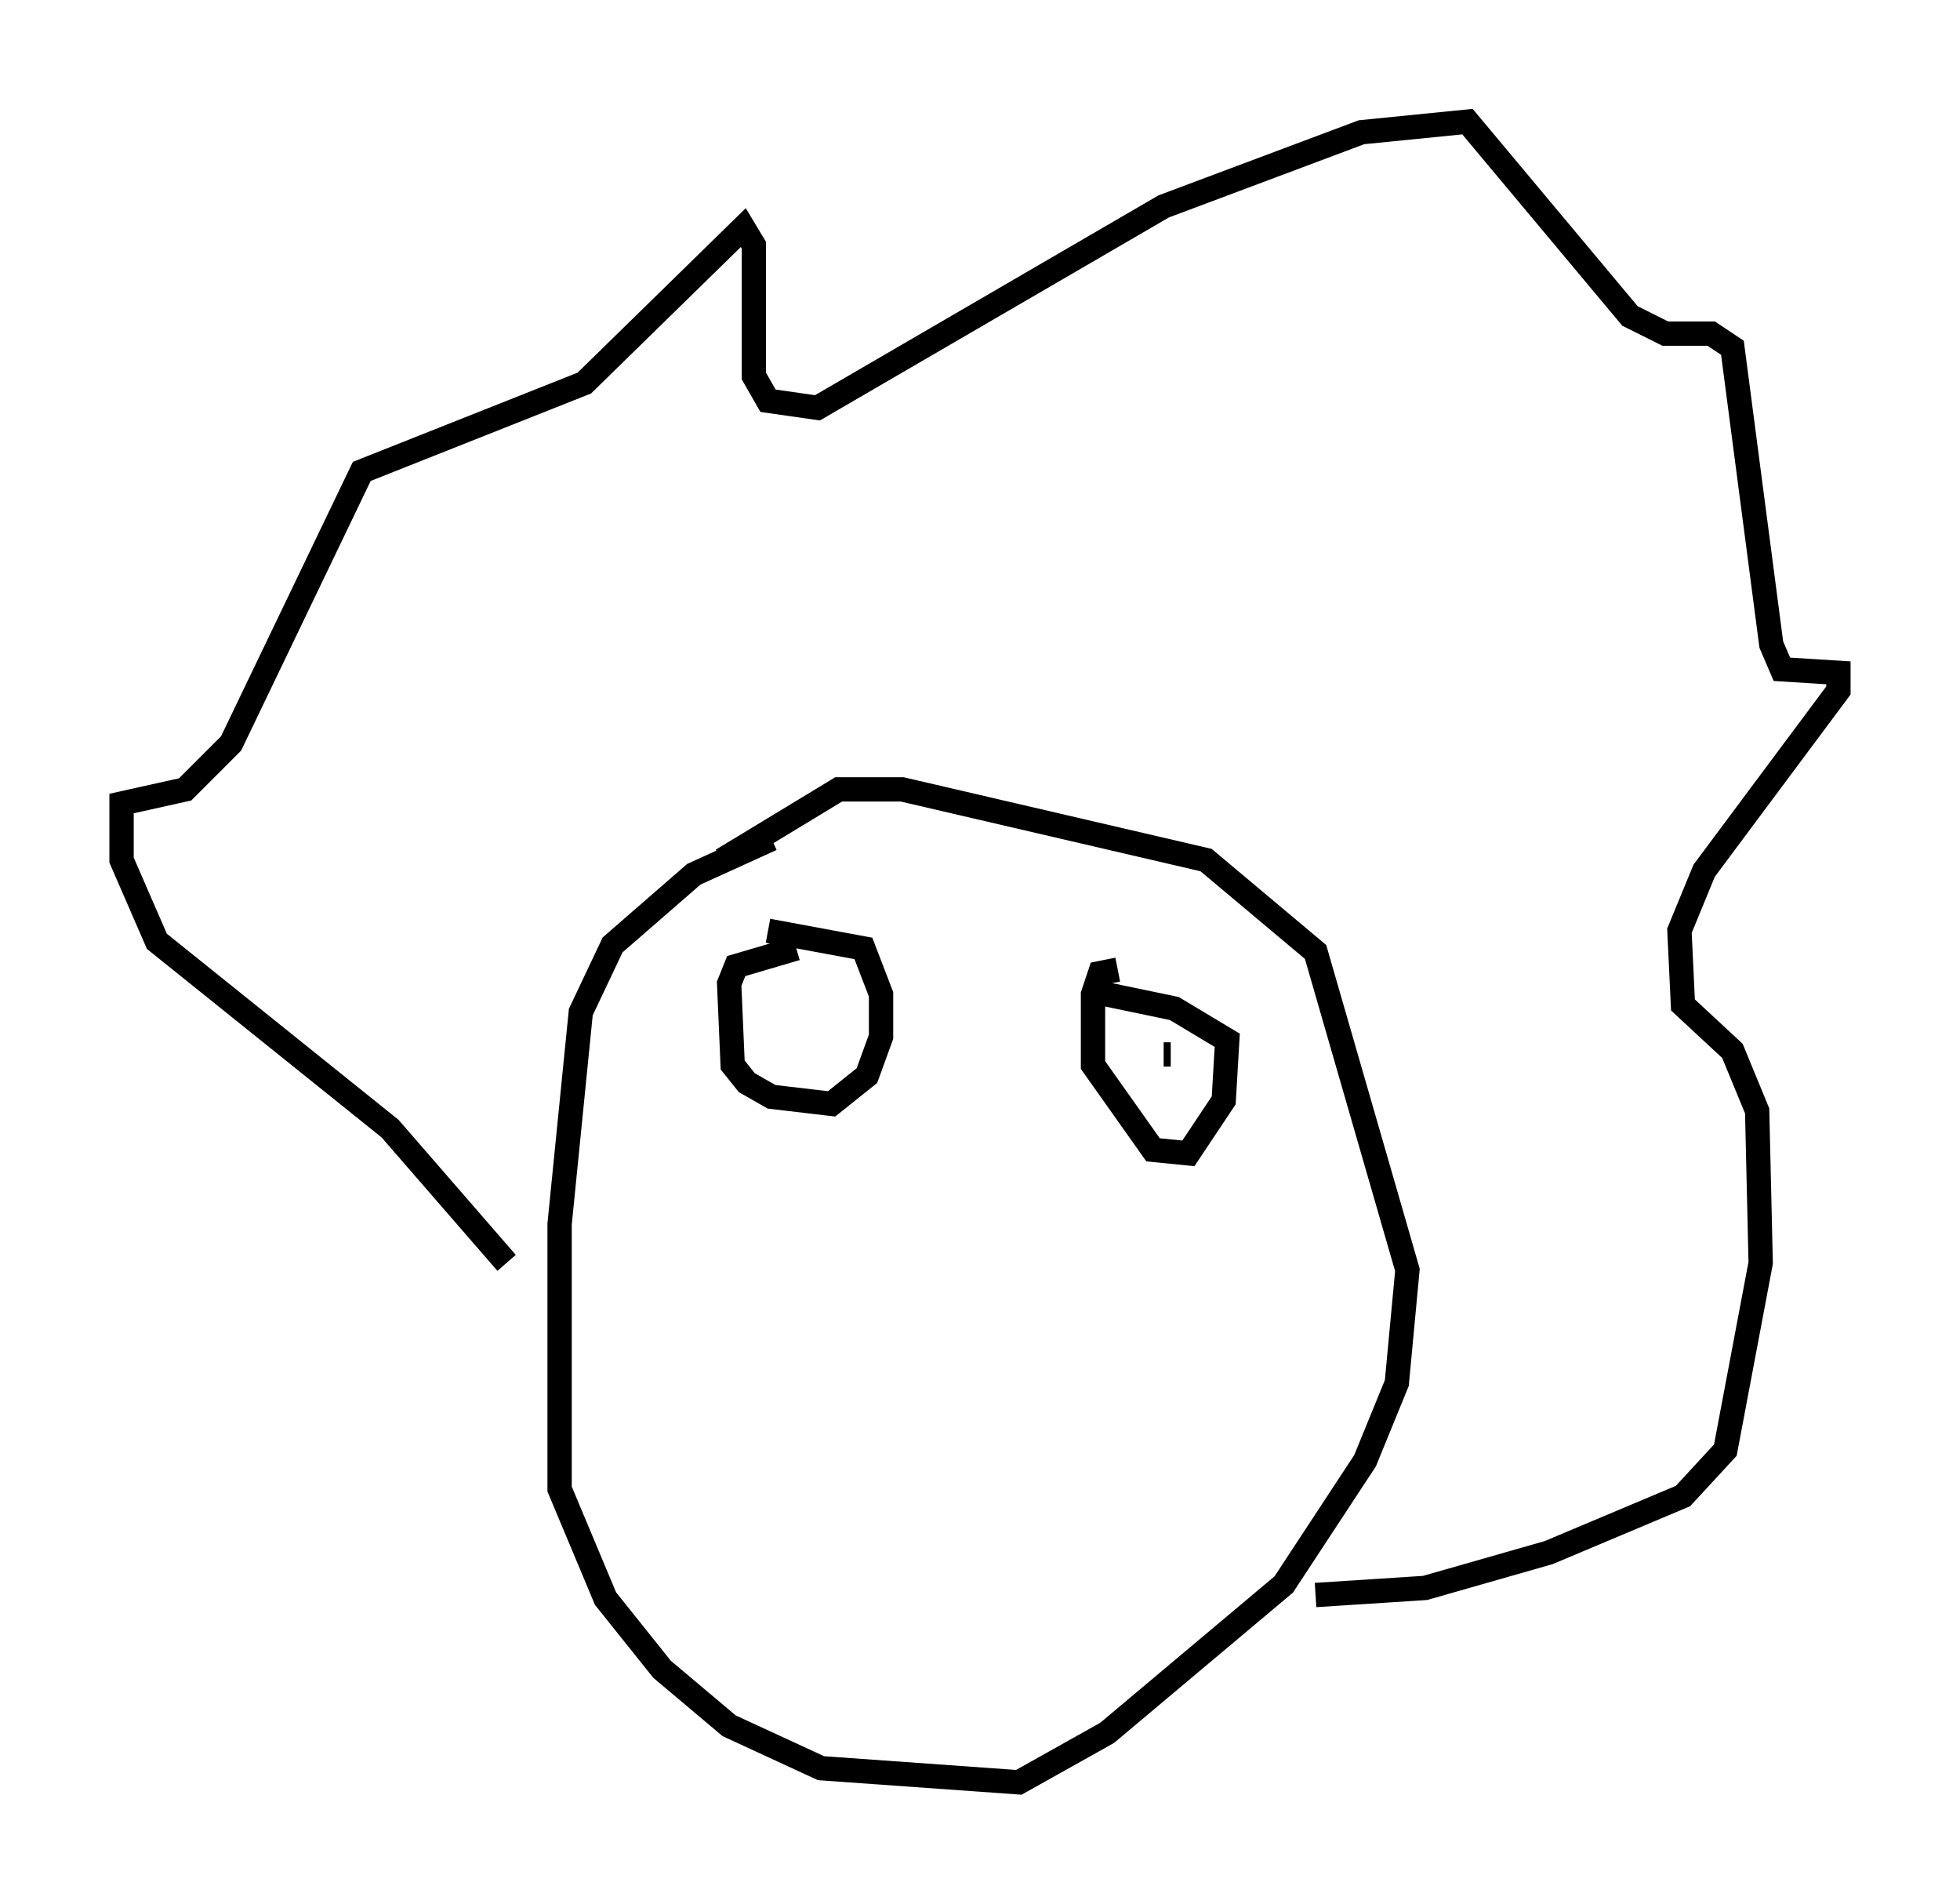 <?xml version="1.0" encoding="utf-8" ?>
<svg baseProfile="full" height="78.268" version="1.1" width="80.592" xmlns="http://www.w3.org/2000/svg" xmlns:ev="http://www.w3.org/2001/xml-events" xmlns:xlink="http://www.w3.org/1999/xlink"><defs /><rect fill="white" height="78.268" width="80.592" x="0" y="0" /><path d="M33.179, 34.486 m-1.453, 0.0 l-3.196, 1.453 -3.341, 2.905 l-1.307, 2.76 -0.872, 8.715 l0.0, 10.894 1.888, 4.503 l2.324, 2.905 2.76, 2.324 l3.777, 1.743 8.134, 0.581 l3.631, -2.034 7.263, -6.101 l3.341, -5.084 1.307, -3.196 l0.436, -4.648 -3.777, -13.073 l-4.503, -3.777 -12.492, -2.905 l-2.615, 0.0 -4.793, 2.905 m-8.86, 16.559 l-4.793, -5.52 -9.587, -7.698 l-1.453, -3.341 0.0, -2.324 l2.615, -0.581 1.888, -1.888 l5.374, -11.184 9.151, -3.631 l6.536, -6.391 0.436, 0.726 l0.0, 5.374 0.581, 1.017 l2.034, 0.291 14.235, -8.279 l8.134, -3.05 4.358, -0.436 l6.682, 7.989 1.453, 0.726 l1.888, 0.0 0.872, 0.581 l1.598, 12.201 0.436, 1.017 l2.324, 0.145 0.0, 0.726 l-5.52, 7.408 -1.017, 2.469 l0.145, 3.05 2.034, 1.888 l1.017, 2.469 0.145, 6.246 l-1.453, 7.698 -1.743, 1.888 l-5.52, 2.324 -5.084, 1.453 l-4.503, 0.291 m-21.352, -26.581 l-2.469, 0.726 -0.291, 0.726 l0.145, 3.341 0.581, 0.726 l1.017, 0.581 2.469, 0.291 l1.453, -1.162 0.581, -1.598 l0.0, -1.743 -0.726, -1.888 l-3.922, -0.726 m14.38, 1.598 l-0.726, 0.145 -0.291, 0.872 l0.0, 2.905 2.469, 3.486 l1.453, 0.145 1.453, -2.179 l0.145, -2.469 -2.179, -1.307 l-3.486, -0.726 m3.05, 2.615 l0.291, 0.0 m-15.978, -2.034 " fill="none" stroke="black" stroke-width="1" /></svg>